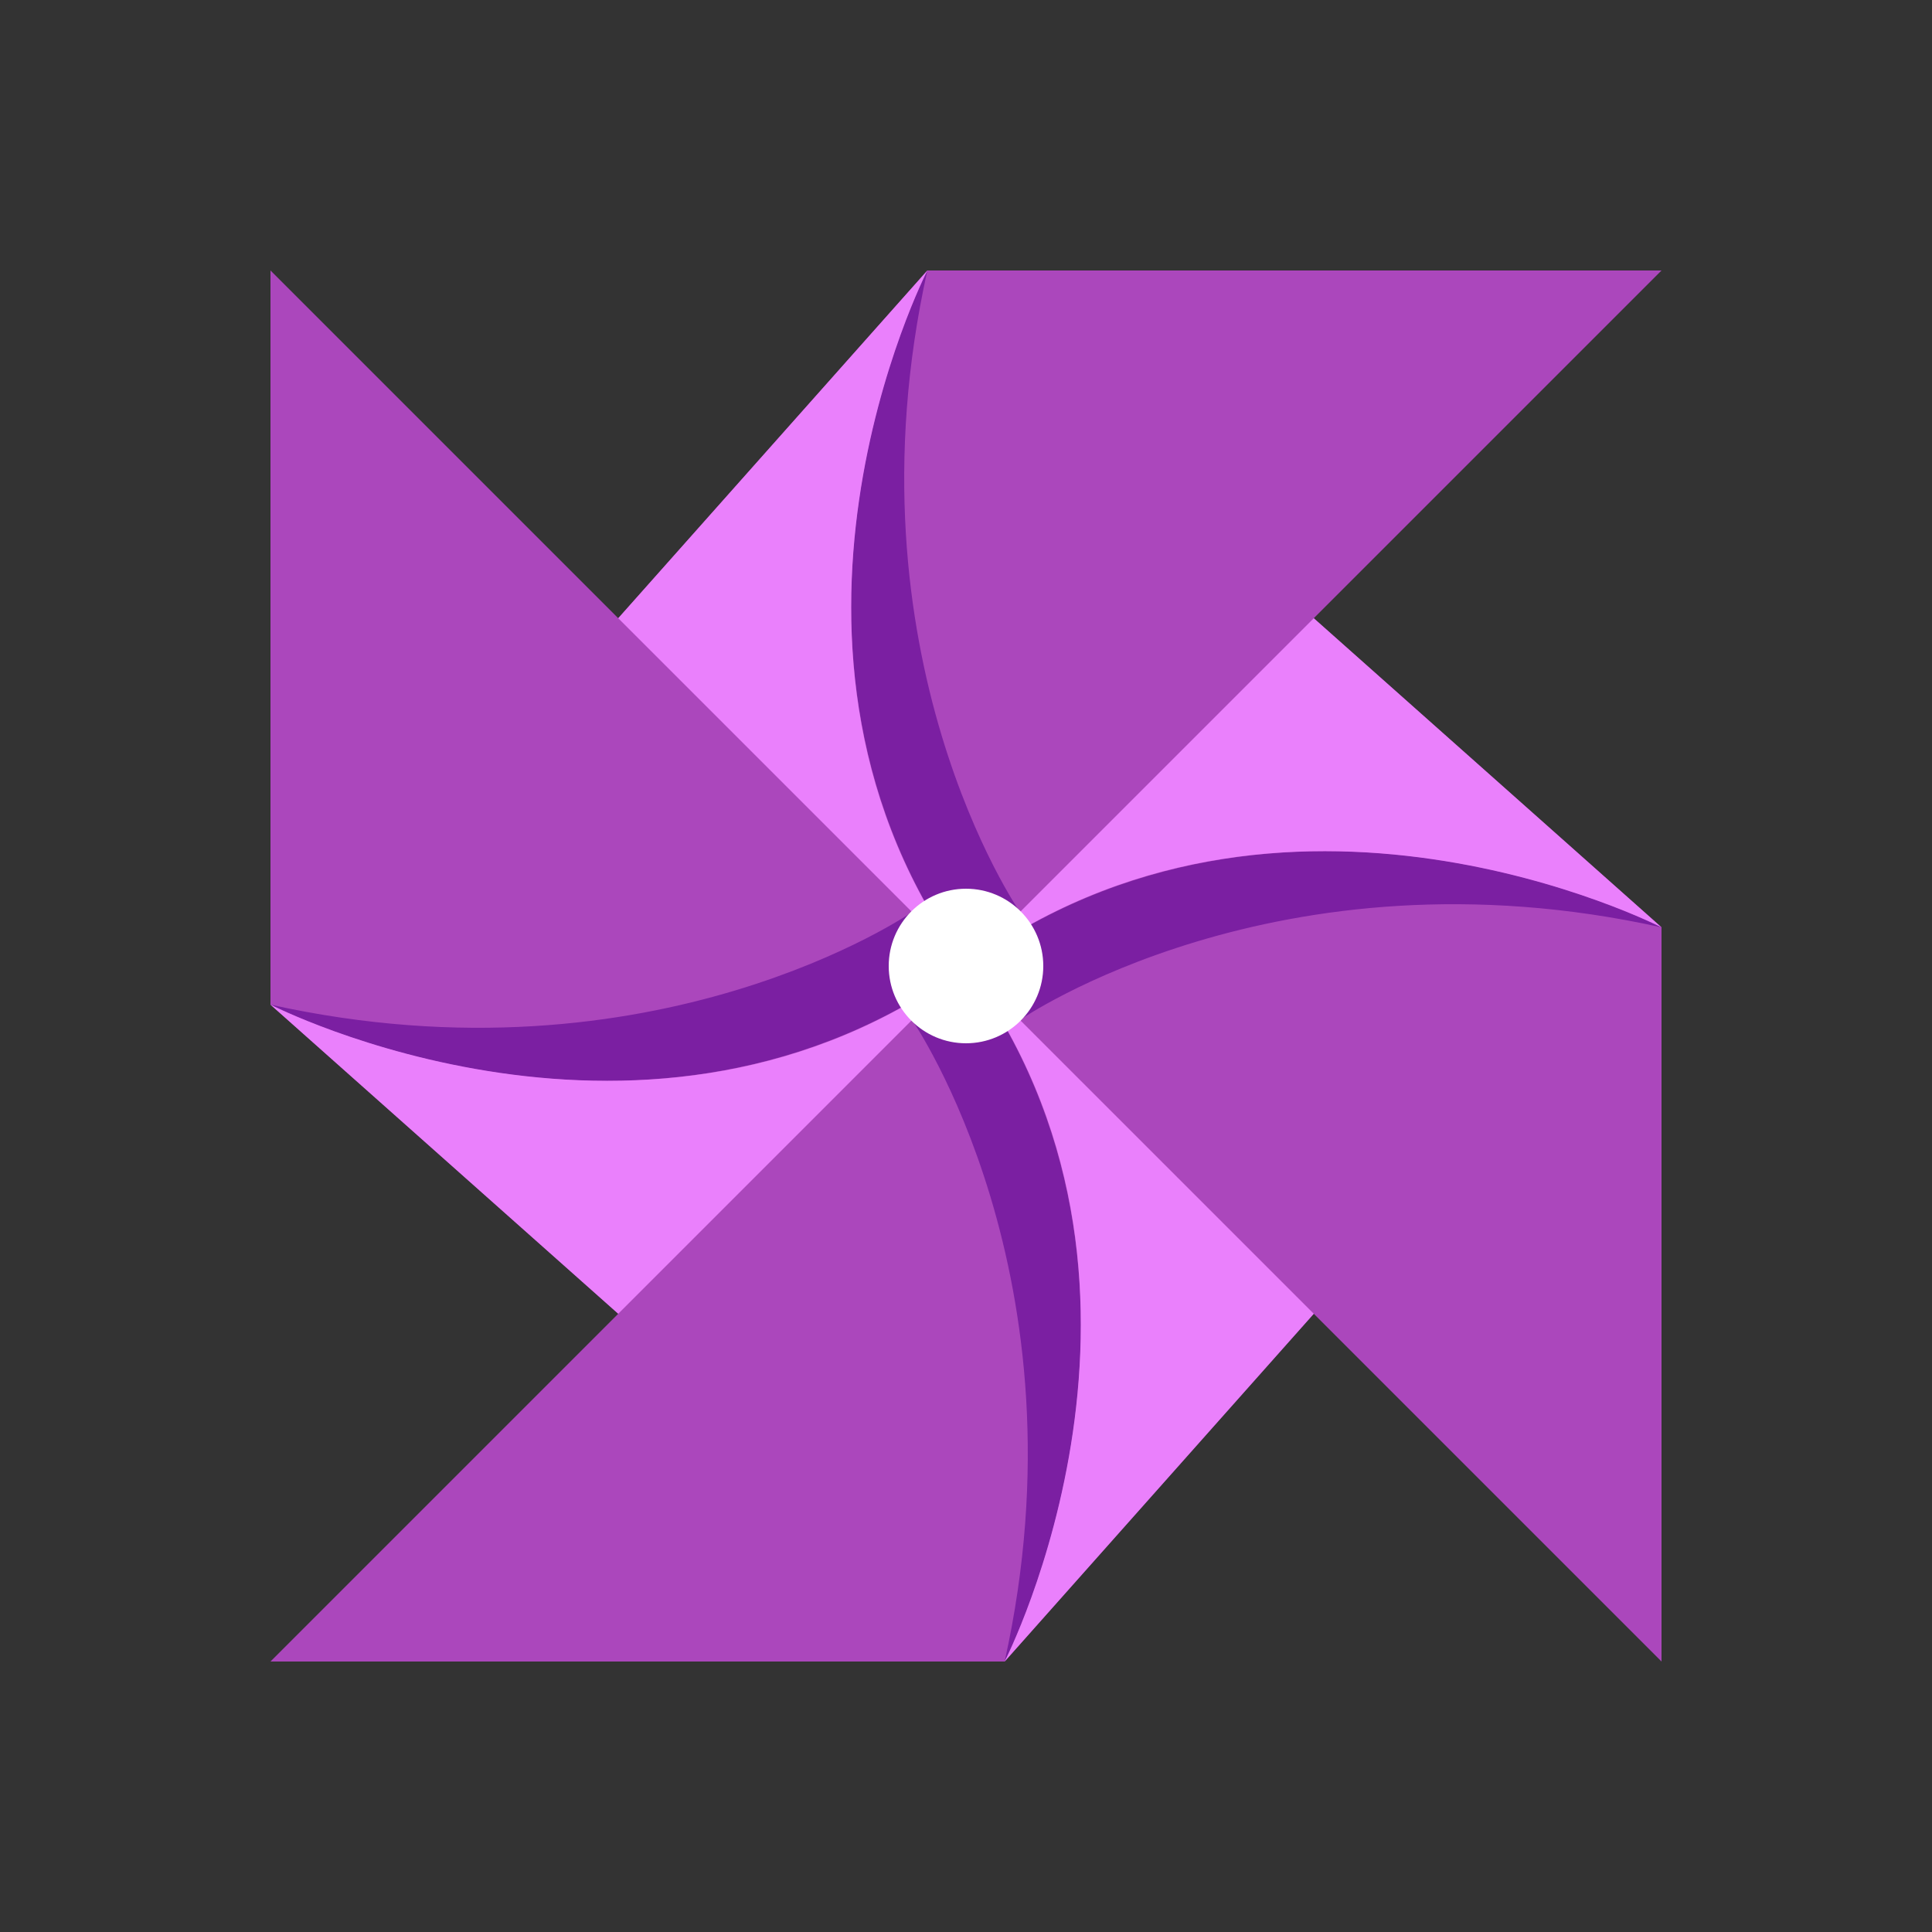 <?xml version="1.0" encoding="UTF-8" standalone="no"?>
<svg width="50px" height="50px" viewBox="0 0 50 50" version="1.1" xmlns="http://www.w3.org/2000/svg" xmlns:xlink="http://www.w3.org/1999/xlink">
    <rect x="0" y="0" width="50" height="50" fill="#333333" stroke="none"/>
    <!-- Generator: Sketch 39.1 (31720) - http://www.bohemiancoding.com/sketch -->
    <title>1900</title>
    <desc>Created with Sketch.</desc>
    <defs></defs>
    <g id="Tic-tac-toe" stroke="none" stroke-width="1" fill="none" fill-rule="evenodd">
        <g id="1900">
            <g id="Paper-Windmill" transform="translate(7, 7)">
                <polygon id="Shape" fill="#AB47BC" points="36 0 17 0 9 9 0 0 0 19 9 27 0 36 19 36 27 27 36 36 36 17 27 9"></polygon>
                <path d="M16.604,19.396 L18,18 C24.042,26.25 19,36 19,36 C21.208,26.042 16.604,19.396 16.604,19.396 L16.604,19.396 Z M0,19 C0,19 9.75,24.042 18,18 L16.604,16.604 C16.604,16.604 9.958,21.208 0,19 L0,19 Z M17,0 C17,0 11.958,9.75 18,18 L19.396,16.604 C19.396,16.604 14.792,9.958 17,0 L17,0 Z M36,17 C36,17 26.25,11.958 18,18 L19.396,19.396 C19.396,19.396 26.042,14.792 36,17 L36,17 Z" id="Shape" fill="#7B1FA2"></path>
                <path d="M19,36 C19,36 24.042,26.167 18,18 L27,27 L19,36 L19,36 Z M9,27 L18,18 C9.833,24.042 0,19 0,19 L9,27 L9,27 Z M9,9 L18,18 C11.958,9.833 17,0 17,0 L9,9 L9,9 Z M27,9 L18,18 C26.167,11.958 36,17 36,17 L27,9 L27,9 Z" id="Shape" fill="#EA80FC"></path>
                <circle id="Oval" fill="#FFFFFF" cx="18" cy="18" r="2"></circle>
            </g>
        </g>
    </g>
</svg>